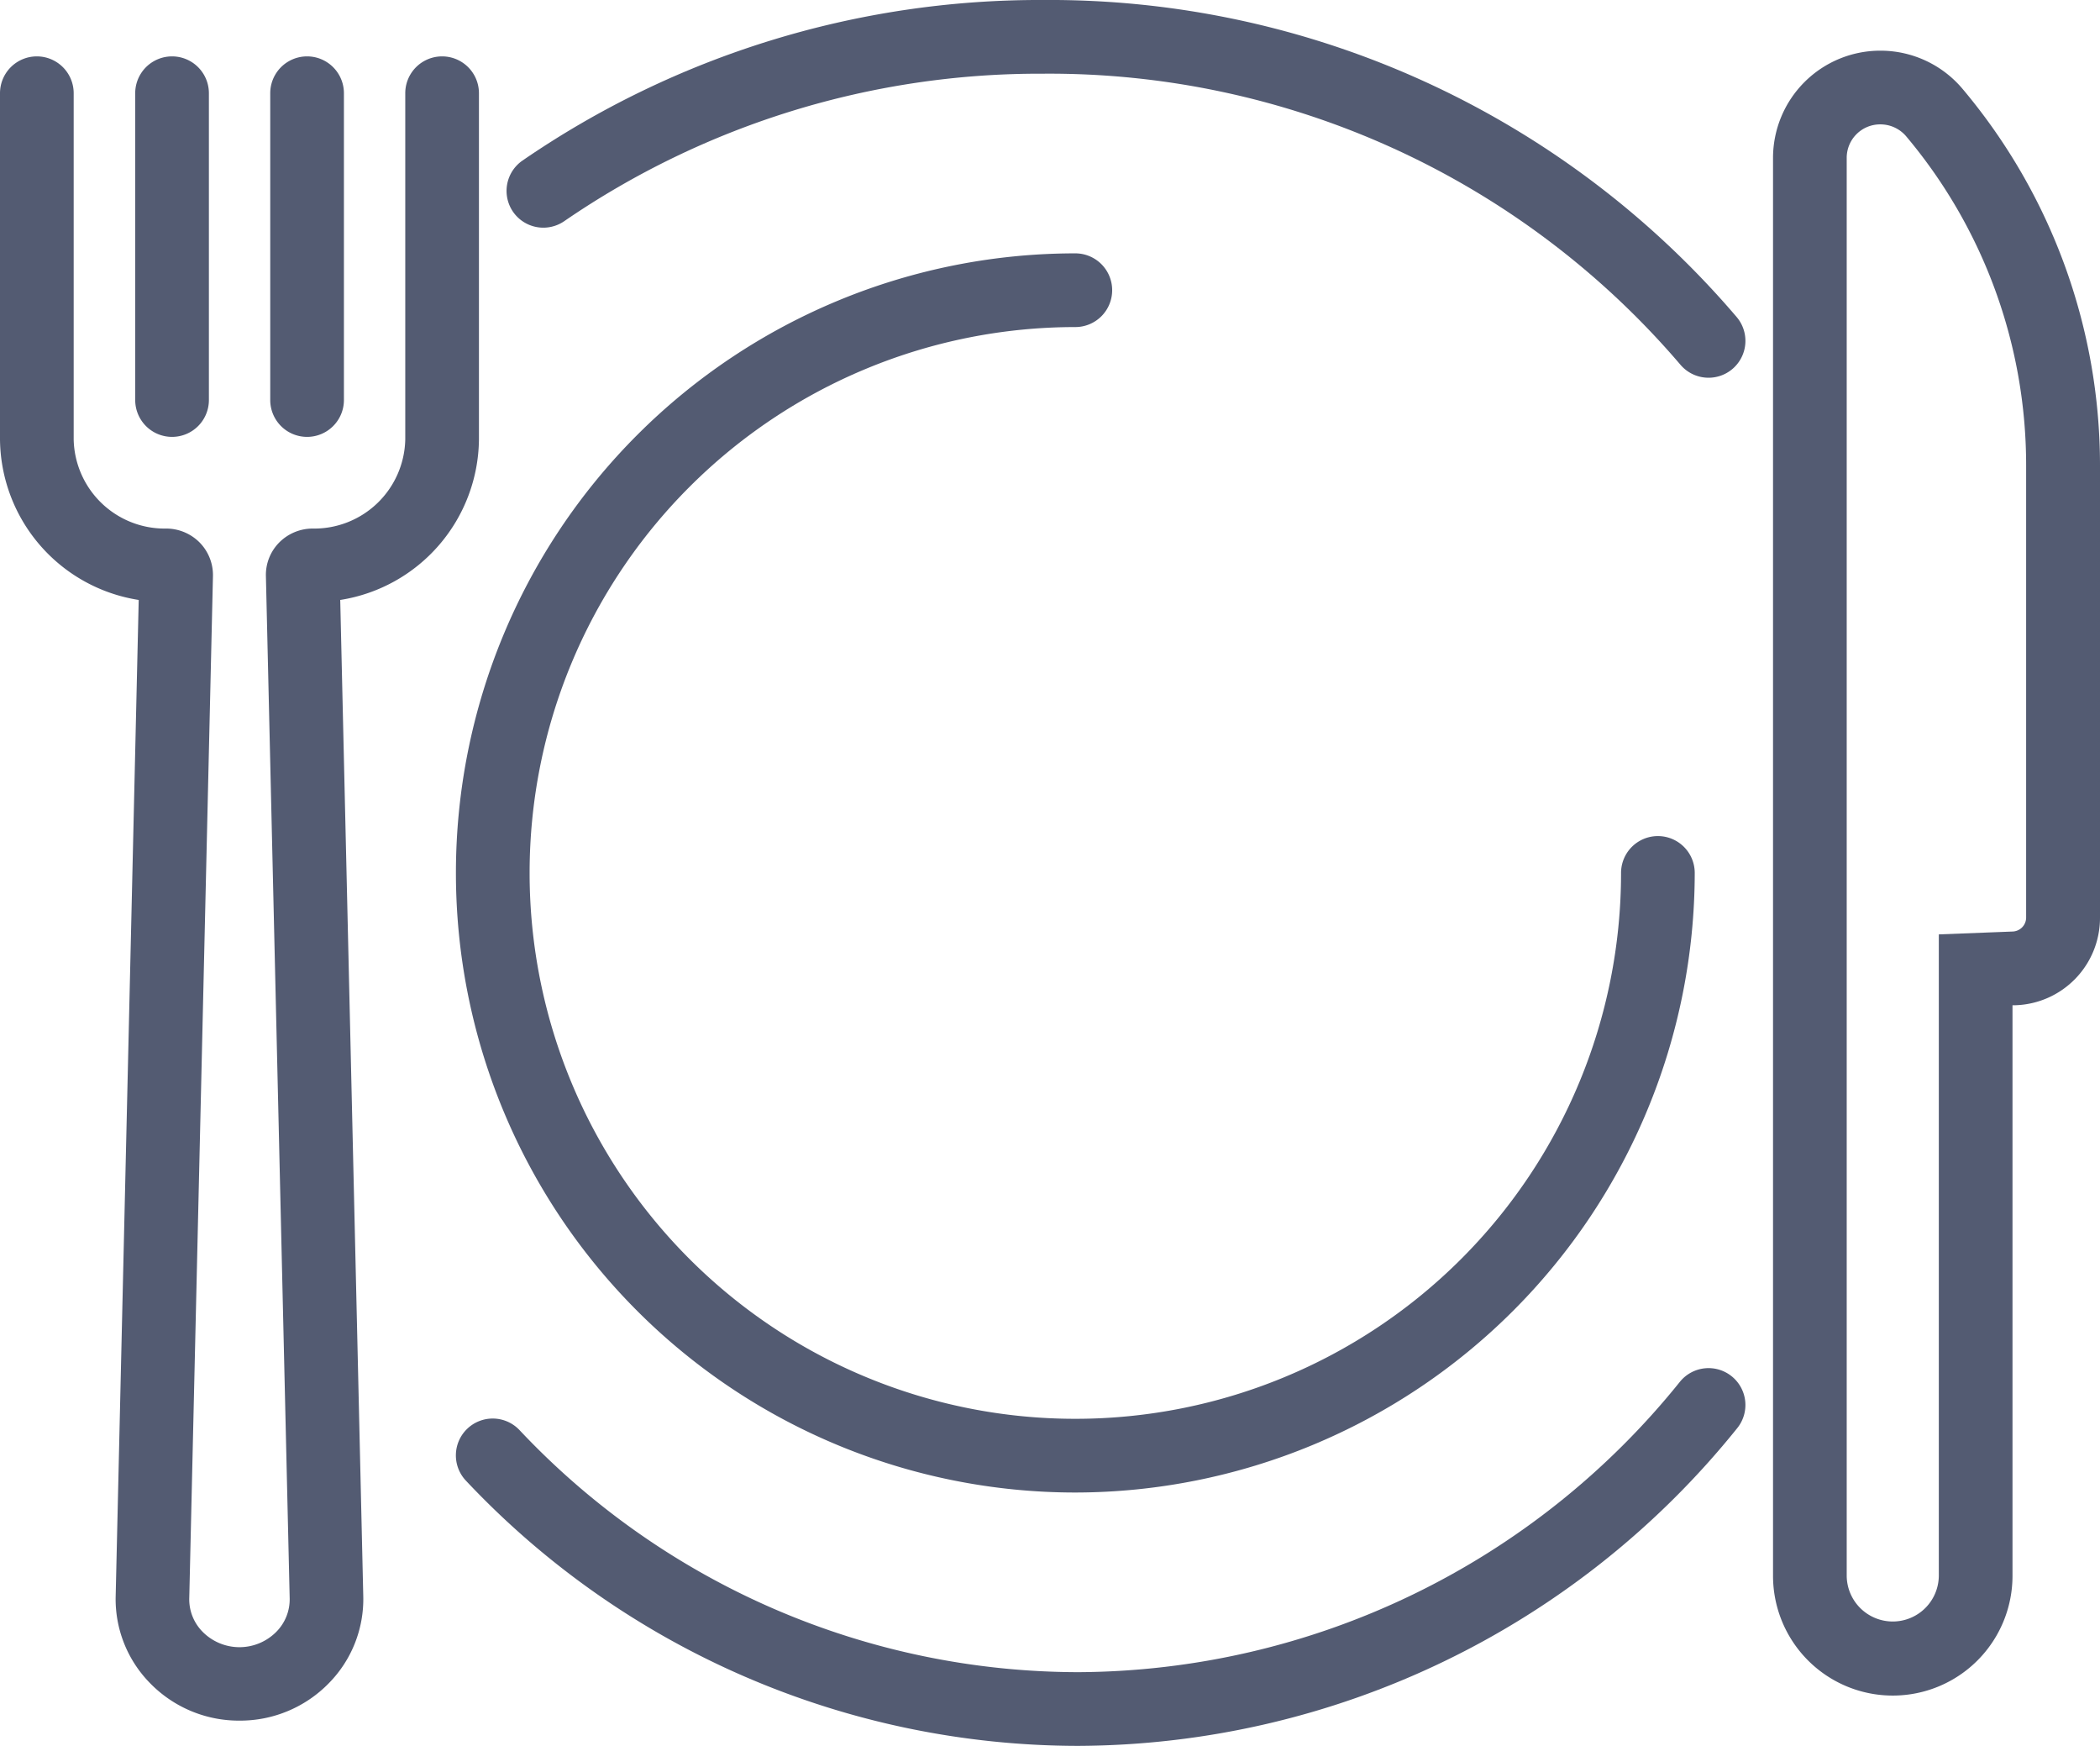 <svg xmlns="http://www.w3.org/2000/svg" width="22.8" height="18.95" viewBox="0 0 22.8 18.95">
  <g id="icon_order" data-name="icon order" transform="translate(0.4 0.4)">
    <g id="Group" transform="translate(0 0.612)">
      <path id="Path" d="M2.2,17.664a1.346,1.346,0,0,1-.973-.409,1.3,1.3,0,0,1-.371-.947L1.106,5.5A1.781,1.781,0,0,1-.4,3.758V0A.4.4,0,0,1,0-.4.4.4,0,0,1,.4,0V3.758a.988.988,0,0,0,1.005.967.512.512,0,0,1,.366.155.505.505,0,0,1,.141.366L1.655,16.329A.5.5,0,0,0,1.8,16.7a.563.563,0,0,0,.8,0,.5.5,0,0,0,.145-.367L2.487,5.242a.5.5,0,0,1,.141-.362.512.512,0,0,1,.366-.155A.988.988,0,0,0,4,3.758V0a.4.4,0,0,1,.8,0V3.758A1.782,1.782,0,0,1,3.294,5.5L3.544,16.31a1.3,1.3,0,0,1-.371.945A1.346,1.346,0,0,1,2.2,17.664Z" fill="#535b72"/>
      <path id="Path-2" data-name="Path" d="M.05,3.73a.4.4,0,0,1-.4-.4V0a.4.4,0,0,1,.8,0V3.33A.4.4,0,0,1,.05,3.73Z" transform="translate(1.418)" fill="#535b72"/>
      <path id="Path-3" data-name="Path" d="M.05,3.73a.4.4,0,0,1-.4-.4V0a.4.4,0,0,1,.8,0V3.33A.4.4,0,0,1,.05,3.73Z" transform="translate(2.884)" fill="#535b72"/>
    </g>
    <path id="Path-4" data-name="Path" d="M6.325,13.05a6.725,6.725,0,0,1,0-13.45.4.4,0,0,1,.4.4.4.4,0,0,1-.4.4A5.925,5.925,0,1,0,12.25,6.325a.4.4,0,1,1,.8,0A6.733,6.733,0,0,1,6.325,13.05Z" transform="translate(4.95 2.75)" fill="#535b72"/>
    <path id="Path-5" data-name="Path" d="M6.358,3.7A9.138,9.138,0,0,1-.289.824.4.4,0,0,1-.277.258.4.4,0,0,1,.289.271,8.345,8.345,0,0,0,6.358,2.9,8.431,8.431,0,0,0,12.89-.253a.4.4,0,0,1,.563-.057.4.4,0,0,1,.057.563A9.227,9.227,0,0,1,6.358,3.7Z" transform="translate(4.95 14.85)" fill="#535b72"/>
    <path id="Path-6" data-name="Path" d="M12.65,3.7a.4.4,0,0,1-.306-.142A9.009,9.009,0,0,0,5.424.4,9.114,9.114,0,0,0,.227,2a.4.4,0,0,1-.556-.1.4.4,0,0,1,.1-.556A9.91,9.91,0,0,1,5.424-.4a9.807,9.807,0,0,1,7.532,3.442.4.4,0,0,1-.306.658Z" transform="translate(5.5)" fill="#535b72"/>
    <path id="Path-7" data-name="Path" d="M.765-.4a1.165,1.165,0,0,1,.893.415A6.346,6.346,0,0,1,3.15,4.1V9.011a.949.949,0,0,1-.918.95H2.2v6.193a1.3,1.3,0,0,1-2.6,0V.76A1.165,1.165,0,0,1,.76-.4ZM.9,16.65a.5.5,0,0,0,.5-.495V9.192l.8-.031a.152.152,0,0,0,.148-.15V4.1A5.545,5.545,0,0,0,1.046.53.367.367,0,0,0,.765.4V0l0,.4A.363.363,0,0,0,.4.76V16.155A.5.5,0,0,0,.9,16.65Z" transform="translate(19.25 0.55)" fill="#535b72"/>
  </g>
</svg>
